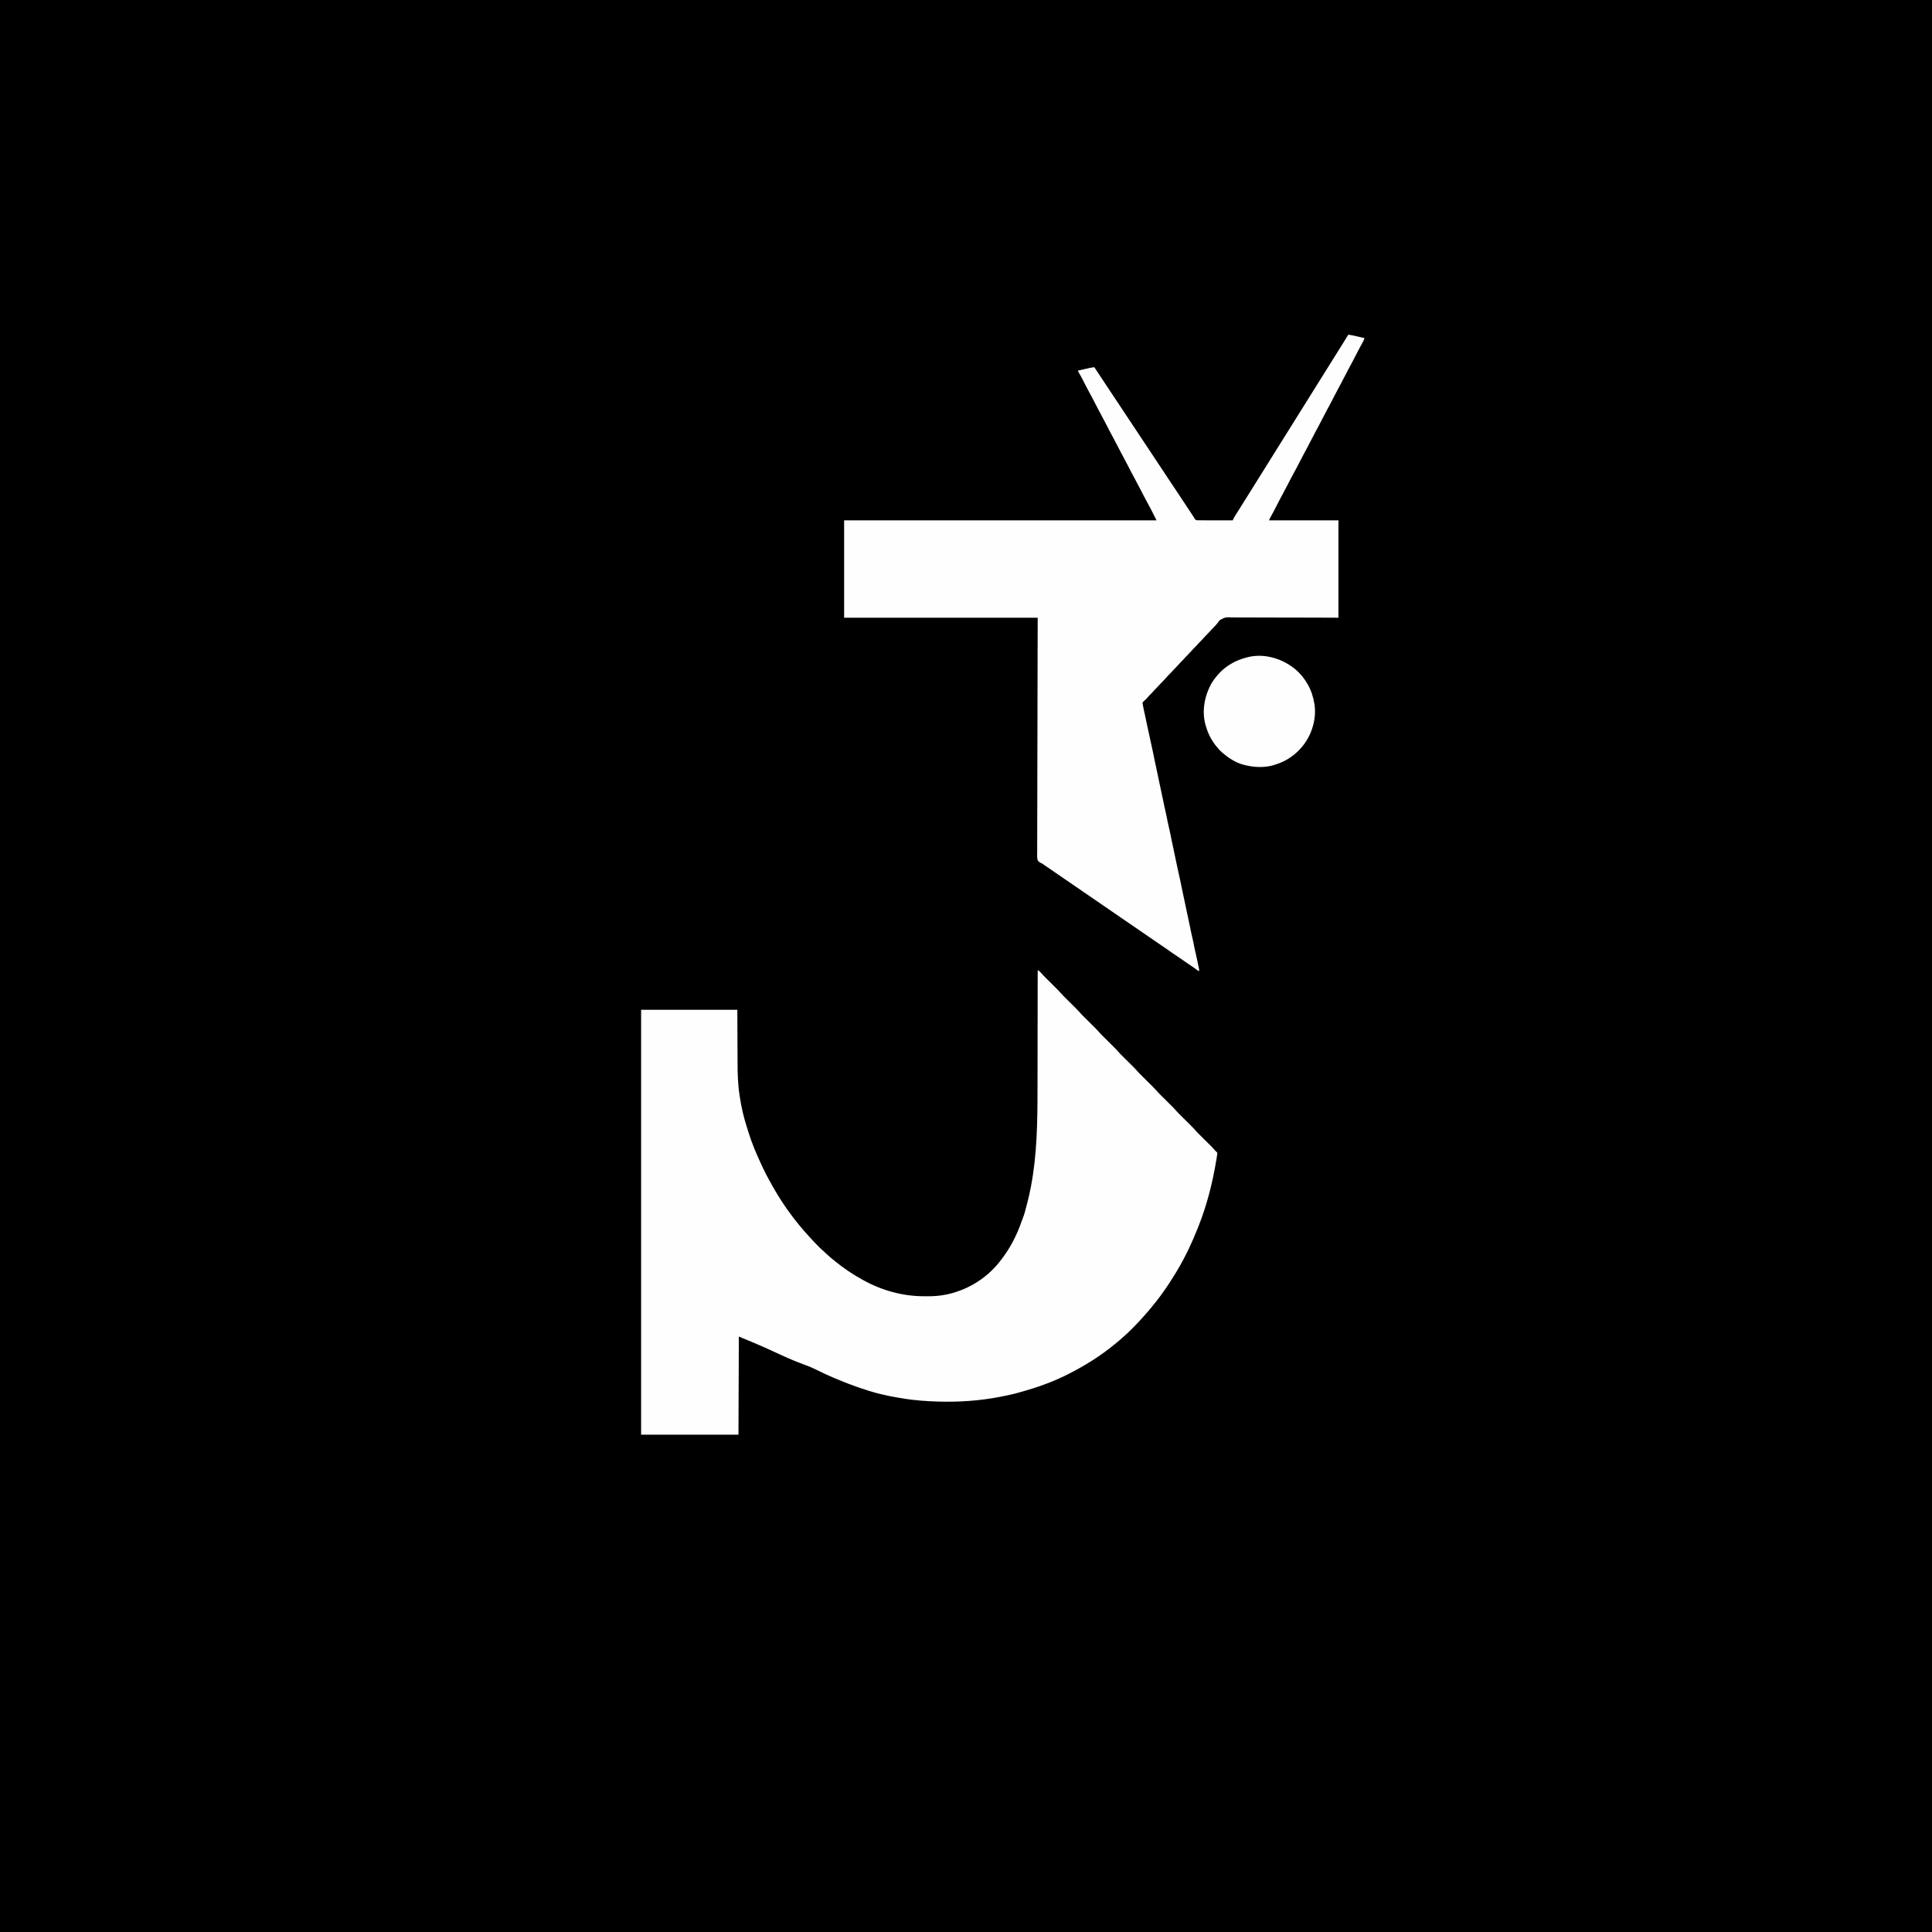 <?xml version="1.0" encoding="UTF-8"?>
<svg version="1.1" xmlns="http://www.w3.org/2000/svg" width="5120" height="5120">
<rect width="100%" height="100%" fill="#808080" stroke="none"/>
<path d="M0 0 C1689.6 0 3379.2 0 5120 0 C5120 1689.6 5120 3379.2 5120 5120 C3430.4 5120 1740.8 5120 0 5120 C0 3430.4 0 1740.8 0 0 Z " fill="#000000" transform="translate(0,0)"/>
<path d="M0 0 C3.717 1.728 5.712 3.685 8.422 6.797 C13.745 12.769 19.347 18.435 25.016 24.078 C25.921 24.981 26.827 25.883 27.76 26.813 C30.588 29.627 33.419 32.439 36.25 35.25 C40.008 38.981 43.763 42.716 47.516 46.453 C48.364 47.293 49.212 48.133 50.086 48.998 C53.664 52.562 57.173 56.132 60.464 59.964 C64.741 64.938 69.405 69.51 74.062 74.125 C75.023 75.081 75.982 76.036 76.942 76.993 C79.958 79.998 82.979 82.999 86 86 C89.507 89.483 93.012 92.968 96.512 96.456 C97.899 97.837 99.288 99.213 100.678 100.59 C105.019 104.915 109.182 109.301 113.174 113.949 C116.948 118.188 121.032 122.132 125.062 126.125 C126.023 127.081 126.982 128.036 127.942 128.993 C130.958 131.998 133.979 134.999 137 138 C140.507 141.483 144.012 144.968 147.512 148.456 C148.899 149.837 150.288 151.213 151.678 152.59 C156.019 156.915 160.182 161.301 164.174 165.949 C167.948 170.188 172.032 174.132 176.062 178.125 C177.023 179.081 177.982 180.036 178.942 180.993 C181.958 183.998 184.979 186.999 188 190 C191.507 193.483 195.012 196.968 198.512 200.456 C199.899 201.837 201.288 203.213 202.678 204.59 C207.019 208.915 211.182 213.301 215.174 217.949 C218.948 222.188 223.032 226.132 227.062 230.125 C228.023 231.081 228.982 232.036 229.942 232.993 C232.958 235.998 235.979 238.999 239 242 C242.507 245.483 246.012 248.968 249.512 252.456 C250.899 253.837 252.288 255.213 253.678 256.59 C258.019 260.915 262.182 265.301 266.174 269.949 C269.948 274.188 274.032 278.132 278.062 282.125 C279.023 283.081 279.982 284.036 280.942 284.993 C283.958 287.998 286.979 290.999 290 294 C293.507 297.483 297.012 300.968 300.512 304.456 C301.899 305.837 303.288 307.213 304.678 308.59 C309.019 312.915 313.182 317.301 317.174 321.949 C320.948 326.188 325.032 330.132 329.062 334.125 C330.023 335.081 330.982 336.036 331.942 336.993 C334.958 339.998 337.979 342.999 341 346 C344.507 349.483 348.012 352.968 351.512 356.456 C352.899 357.837 354.288 359.213 355.678 360.59 C360.019 364.915 364.182 369.301 368.174 373.949 C371.948 378.188 376.032 382.132 380.062 386.125 C381.023 387.081 381.982 388.036 382.942 388.993 C385.958 391.998 388.979 394.999 392 398 C395.507 401.483 399.012 404.968 402.512 408.456 C403.899 409.837 405.288 411.213 406.678 412.59 C411.019 416.915 415.182 421.301 419.174 425.949 C422.948 430.188 427.032 434.132 431.062 438.125 C432.023 439.081 432.982 440.036 433.942 440.993 C436.958 443.998 439.979 446.999 443 450 C446.507 453.483 450.012 456.968 453.512 460.456 C454.899 461.837 456.288 463.213 457.678 464.59 C462.163 469.059 466.497 473.575 470.578 478.417 C472.072 480.175 472.072 480.175 474.5 481.938 C476.33 484.454 476.08 485.085 475.68 488.084 C475.575 488.891 475.469 489.698 475.36 490.53 C474.815 494.268 474.243 497.997 473.617 501.723 C473.483 502.532 473.348 503.342 473.209 504.176 C463.259 563.651 448.457 622.929 426 679 C425.26 680.874 424.52 682.749 423.78 684.623 C409.151 721.593 392.172 757.713 372 792 C371.49 792.87 370.98 793.741 370.454 794.638 C363.604 806.291 356.437 817.713 349 829 C348.326 830.031 347.652 831.062 346.957 832.125 C333.253 852.921 318.543 873.083 302.535 892.161 C300.391 894.73 298.291 897.334 296.188 899.938 C292.62 904.305 288.902 908.511 285.105 912.68 C283.271 914.702 281.472 916.747 279.688 918.812 C270.834 928.949 261.53 938.635 251.999 948.132 C250.234 949.891 248.474 951.656 246.715 953.422 C240.977 959.163 235.185 964.736 229 970 C227.224 971.62 225.453 973.244 223.688 974.875 C218.285 979.796 212.688 984.415 207 989 C205.77 990.009 204.541 991.02 203.312 992.031 C165.858 1022.809 125.154 1048.067 82 1070 C81.054 1070.482 80.107 1070.964 79.132 1071.46 C40.22 1091.113 -1.198 1105.901 -43.191 1117.397 C-47.48 1118.571 -51.747 1119.806 -56.012 1121.062 C-63.621 1123.243 -71.316 1124.898 -79.062 1126.5 C-80.525 1126.806 -81.988 1127.111 -83.45 1127.417 C-87.631 1128.288 -91.815 1129.146 -96 1130 C-97.064 1130.217 -98.128 1130.434 -99.224 1130.658 C-112.088 1133.259 -124.987 1135.308 -138 1137 C-138.906 1137.122 -139.812 1137.245 -140.745 1137.371 C-195.662 1144.71 -251.801 1145.236 -307 1141 C-307.698 1140.947 -308.396 1140.893 -309.116 1140.839 C-326.215 1139.514 -343.13 1137.444 -360.028 1134.507 C-362.993 1134.001 -365.961 1133.529 -368.934 1133.066 C-384.108 1130.682 -399.056 1127.547 -414 1124 C-415.605 1123.624 -415.605 1123.624 -417.243 1123.24 C-436.853 1118.59 -455.85 1112.321 -474.876 1105.735 C-476.899 1105.035 -478.923 1104.338 -480.948 1103.642 C-496.211 1098.374 -511.18 1092.612 -526.025 1086.263 C-529.109 1084.954 -532.203 1083.671 -535.301 1082.395 C-536.349 1081.962 -537.397 1081.53 -538.478 1081.084 C-540.441 1080.275 -542.405 1079.467 -544.37 1078.662 C-555.813 1073.923 -566.944 1068.546 -578.043 1063.061 C-591.029 1056.645 -603.855 1050.563 -617.575 1045.863 C-646.956 1035.403 -675.48 1022.078 -703.746 1008.949 C-732.839 995.447 -762.307 983.147 -792 971 C-792.33 1056.8 -792.66 1142.6 -793 1231 C-878.14 1231 -963.28 1231 -1051 1231 C-1051 859.42 -1051 487.84 -1051 105 C-966.85 105 -882.7 105 -796 105 C-795.625 191.188 -795.625 191.188 -795.522 218.231 C-795.482 226.35 -795.482 226.35 -795.44 234.468 C-795.421 238.037 -795.407 241.606 -795.397 245.175 C-795.312 273.93 -794.602 302.336 -790.188 330.812 C-789.922 332.575 -789.656 334.337 -789.391 336.099 C-787.396 349.17 -785.038 362.129 -782 375 C-781.833 375.722 -781.666 376.444 -781.494 377.188 C-777.666 393.625 -772.845 409.874 -767.664 425.932 C-767.214 427.335 -766.768 428.74 -766.328 430.146 C-757.268 459.063 -745.529 487.036 -732.667 514.443 C-731.184 517.608 -729.716 520.779 -728.254 523.953 C-722.848 535.603 -716.871 546.888 -710.614 558.101 C-708.948 561.094 -707.299 564.097 -705.652 567.102 C-685.28 604.096 -661.654 639.238 -635 672 C-633.979 673.265 -633.979 673.265 -632.938 674.555 C-623.495 686.189 -613.707 697.462 -603.478 708.409 C-602.033 709.965 -600.602 711.532 -599.176 713.105 C-593.351 719.515 -587.363 725.74 -581.25 731.875 C-580.553 732.577 -579.856 733.278 -579.138 734.001 C-575.189 737.938 -571.138 741.688 -566.916 745.33 C-563.931 747.932 -561.068 750.659 -558.188 753.375 C-552.326 758.854 -546.281 764.004 -540 769 C-538.871 769.919 -537.744 770.84 -536.617 771.762 C-514.27 789.967 -490.243 806.089 -465 820 C-464.146 820.475 -463.291 820.95 -462.411 821.439 C-412.529 848.984 -357.933 864.19 -300.998 864.185 C-297.77 864.187 -294.544 864.206 -291.316 864.225 C-274.672 864.271 -258.704 863.065 -242.375 859.688 C-240.777 859.36 -240.777 859.36 -239.146 859.027 C-230.541 857.214 -222.292 854.924 -214 852 C-212.94 851.641 -212.94 851.641 -211.858 851.275 C-167.021 836.099 -126.624 806.904 -98 769 C-97.51 768.37 -97.021 767.741 -96.516 767.092 C-72.673 736.401 -54.623 701.237 -42.195 664.469 C-41.203 661.588 -40.124 658.803 -38.938 656 C-37.237 651.84 -35.919 647.595 -34.66 643.285 C-34.442 642.541 -34.225 641.797 -34 641.031 C-31.64 632.881 -29.541 624.672 -27.5 616.438 C-27.306 615.658 -27.112 614.879 -26.913 614.076 C-23.611 600.782 -20.532 587.465 -18 574 C-17.837 573.15 -17.675 572.299 -17.507 571.423 C-1.748 487.711 -0.543 402.252 -0.496 317.384 C-0.489 306.351 -0.466 295.317 -0.441 284.284 C-0.398 264.622 -0.368 244.961 -0.346 225.299 C-0.325 206.246 -0.298 187.193 -0.262 168.14 C-0.26 166.957 -0.258 165.775 -0.256 164.556 C-0.245 158.621 -0.234 152.686 -0.222 146.751 C-0.13 97.834 -0.058 48.917 0 0 Z " fill="#FEFEFE" transform="translate(2750,2571)"/>
<path d="M0 0 C5.589 0.619 10.966 1.565 16.438 2.848 C17.203 3.024 17.969 3.2 18.757 3.381 C21.172 3.938 23.586 4.5 26 5.062 C27.65 5.444 29.299 5.825 30.949 6.205 C34.967 7.133 38.984 8.065 43 9 C41.867 12.594 40.668 15.888 38.812 19.168 C38.149 20.357 38.149 20.357 37.473 21.57 C36.987 22.434 36.501 23.298 36 24.188 C30.454 34.187 25.2 44.318 20 54.5 C14.678 64.913 9.285 75.265 3.617 85.496 C-1.103 94.071 -5.545 102.785 -10 111.5 C-15.324 121.913 -20.715 132.265 -26.383 142.496 C-31.103 151.071 -35.545 159.785 -40 168.5 C-45.324 178.913 -50.715 189.265 -56.383 199.496 C-61.103 208.071 -65.545 216.785 -70 225.5 C-75.324 235.913 -80.715 246.265 -86.383 256.496 C-91.103 265.071 -95.545 273.785 -100 282.5 C-105.347 292.959 -110.763 303.359 -116.453 313.637 C-120.969 321.839 -125.233 330.166 -129.5 338.5 C-134.204 347.688 -138.937 356.844 -143.938 365.875 C-149.583 376.074 -154.88 386.442 -160.186 396.82 C-165.116 406.457 -170.134 416.023 -175.381 425.492 C-180.539 434.862 -185.371 444.399 -190.237 453.923 C-195.306 463.841 -200.452 473.697 -205.916 483.405 C-207.514 486.248 -208.966 488.897 -210 492 C-149.28 492 -88.56 492 -26 492 C-26 577.14 -26 662.28 -26 750 C-47.999 749.91 -69.998 749.82 -92.664 749.727 C-106.591 749.701 -120.518 749.678 -134.445 749.672 C-141.762 749.668 -149.079 749.664 -156.396 749.658 C-157.312 749.658 -158.229 749.657 -159.174 749.656 C-173.961 749.644 -188.747 749.582 -203.534 749.502 C-218.719 749.42 -233.904 749.393 -249.09 749.414 C-258.454 749.425 -267.816 749.395 -277.179 749.312 C-283.608 749.259 -290.036 749.258 -296.465 749.297 C-300.17 749.318 -303.872 749.317 -307.577 749.254 C-324.926 748.429 -324.926 748.429 -339.829 755.915 C-342.037 758.279 -344.011 760.712 -345.859 763.366 C-347.349 765.499 -349.058 767.394 -350.812 769.312 C-351.324 769.917 -351.836 770.522 -352.363 771.145 C-355.033 774.171 -357.945 776.952 -360.816 779.785 C-362.78 781.777 -364.621 783.813 -366.438 785.938 C-369.156 789.11 -372.028 792.063 -375 795 C-377.952 797.916 -380.804 800.846 -383.5 804 C-386.983 808.075 -390.778 811.793 -394.59 815.559 C-397.269 818.272 -399.746 821.108 -402.223 824.004 C-404.951 827.068 -407.897 829.905 -410.816 832.785 C-412.78 834.777 -414.621 836.813 -416.438 838.938 C-419.156 842.11 -422.028 845.063 -425 848 C-427.952 850.916 -430.804 853.846 -433.5 857 C-436.985 861.076 -440.781 864.796 -444.594 868.562 C-446.654 870.65 -448.595 872.772 -450.5 875 C-453.983 879.075 -457.778 882.793 -461.59 886.559 C-464.269 889.272 -466.746 892.108 -469.223 895.004 C-471.951 898.068 -474.897 900.905 -477.816 903.785 C-479.78 905.777 -481.621 907.813 -483.438 909.938 C-486.156 913.11 -489.028 916.063 -492 919 C-494.952 921.916 -497.804 924.846 -500.5 928 C-503.983 932.075 -507.778 935.793 -511.59 939.559 C-514.269 942.272 -516.746 945.108 -519.223 948.004 C-521.949 951.065 -524.891 953.9 -527.809 956.777 C-530.421 959.427 -532.841 962.195 -535.219 965.055 C-537 967 -537 967 -539.281 968.82 C-541.679 970.782 -543.333 972.383 -545 975 C-545.078 977.902 -545.078 977.902 -544.379 980.992 C-544.164 982.147 -543.949 983.302 -543.727 984.492 C-543.487 985.65 -543.247 986.807 -543 988 C-542.798 989.013 -542.596 990.025 -542.388 991.069 C-541.745 994.198 -541.064 997.318 -540.375 1000.438 C-539.84 1002.893 -539.307 1005.349 -538.773 1007.805 C-538.633 1008.452 -538.492 1009.099 -538.347 1009.766 C-536.695 1017.372 -535.107 1024.991 -533.514 1032.609 C-530.345 1047.743 -527.067 1062.847 -523.684 1077.935 C-522.541 1083.057 -521.426 1088.184 -520.312 1093.312 C-520.122 1094.189 -519.932 1095.065 -519.736 1095.969 C-519.155 1098.645 -518.578 1101.323 -518 1104 C-517.765 1105.082 -517.53 1106.165 -517.288 1107.28 C-515.497 1115.566 -513.823 1123.87 -512.188 1132.188 C-509.98 1143.333 -507.61 1154.433 -505.11 1165.516 C-503.476 1172.784 -501.963 1180.065 -500.536 1187.377 C-499.164 1194.341 -497.621 1201.263 -496.062 1208.188 C-494.112 1216.855 -492.266 1225.531 -490.562 1234.25 C-488.544 1244.577 -486.26 1254.834 -483.911 1265.09 C-481.981 1273.521 -480.191 1281.94 -478.676 1290.453 C-477.65 1295.838 -476.359 1301.151 -475.062 1306.477 C-472.47 1317.315 -470.338 1328.255 -468.188 1339.188 C-466.072 1349.88 -463.803 1360.528 -461.396 1371.158 C-458.719 1383.073 -456.301 1395.04 -453.891 1407.011 C-452.206 1415.351 -450.416 1423.65 -448.439 1431.926 C-445.728 1443.286 -443.441 1454.729 -441.188 1466.188 C-438.98 1477.333 -436.61 1488.433 -434.11 1499.516 C-432.476 1506.784 -430.963 1514.065 -429.536 1521.377 C-428.164 1528.341 -426.621 1535.263 -425.062 1542.188 C-423.112 1550.855 -421.266 1559.531 -419.562 1568.25 C-417.544 1578.577 -415.26 1588.834 -412.911 1599.09 C-410.981 1607.521 -409.191 1615.94 -407.676 1624.453 C-406.62 1629.994 -405.279 1635.462 -403.965 1640.945 C-402.71 1646.188 -401.562 1651.45 -400.471 1656.729 C-400.107 1658.485 -399.739 1660.239 -399.369 1661.994 C-398.654 1665.39 -397.951 1668.788 -397.25 1672.188 C-397.015 1673.3 -396.78 1674.412 -396.537 1675.559 C-396.324 1676.605 -396.111 1677.652 -395.891 1678.73 C-395.695 1679.673 -395.499 1680.616 -395.298 1681.587 C-395 1684 -395 1684 -396 1687 C-396.804 1686.392 -397.609 1685.783 -398.438 1685.156 C-407.494 1678.38 -416.806 1672.047 -426.258 1665.836 C-432.025 1662.035 -437.648 1658.096 -443.214 1654.007 C-448.046 1650.527 -453.027 1647.273 -458 1644 C-464.857 1639.487 -471.597 1634.877 -478.213 1630.018 C-483.126 1626.46 -488.161 1623.082 -493.188 1619.688 C-495.399 1618.19 -497.61 1616.69 -499.82 1615.191 C-500.882 1614.472 -501.943 1613.753 -503.036 1613.012 C-506.888 1610.397 -510.728 1607.766 -514.562 1605.125 C-515.189 1604.693 -515.816 1604.261 -516.462 1603.817 C-517.694 1602.968 -518.926 1602.119 -520.158 1601.27 C-523.375 1599.052 -526.594 1596.839 -529.812 1594.625 C-530.465 1594.176 -531.118 1593.727 -531.791 1593.264 C-537.022 1589.668 -542.26 1586.083 -547.5 1582.5 C-556.657 1576.238 -565.8 1569.955 -574.938 1563.666 C-582.785 1558.267 -590.638 1552.877 -598.5 1547.5 C-607.657 1541.238 -616.8 1534.955 -625.938 1528.666 C-633.785 1523.267 -641.638 1517.877 -649.5 1512.5 C-658.657 1506.238 -667.8 1499.955 -676.938 1493.666 C-684.785 1488.267 -692.638 1482.877 -700.5 1477.5 C-709.657 1471.238 -718.8 1464.955 -727.938 1458.666 C-735.785 1453.267 -743.638 1447.877 -751.5 1442.5 C-760.657 1436.238 -769.8 1429.955 -778.938 1423.666 C-780.896 1422.319 -782.854 1420.972 -784.812 1419.625 C-785.461 1419.178 -786.11 1418.732 -786.779 1418.272 C-790.461 1415.739 -794.15 1413.215 -797.844 1410.699 C-798.67 1410.136 -799.497 1409.572 -800.348 1408.992 C-801.928 1407.915 -803.509 1406.84 -805.091 1405.766 C-806.561 1404.764 -808.014 1403.738 -809.449 1402.687 C-811.954 1400.916 -811.954 1400.916 -814.816 1399.826 C-818.553 1397.963 -820.503 1396.385 -823 1393 C-825.232 1384.879 -824.434 1375.962 -824.323 1367.627 C-824.328 1364.968 -824.337 1362.309 -824.351 1359.65 C-824.374 1353.864 -824.356 1348.08 -824.311 1342.294 C-824.245 1333.691 -824.242 1325.089 -824.251 1316.487 C-824.266 1302.015 -824.229 1287.544 -824.163 1273.073 C-824.098 1258.745 -824.056 1244.417 -824.044 1230.088 C-824.043 1229.197 -824.042 1228.306 -824.041 1227.388 C-824.038 1222.864 -824.034 1218.34 -824.031 1213.816 C-824.008 1181.769 -823.934 1149.723 -823.83 1117.677 C-823.729 1086.545 -823.651 1055.412 -823.604 1024.28 C-823.601 1022.322 -823.598 1020.364 -823.595 1018.407 C-823.571 1002.5 -823.549 986.593 -823.527 970.686 C-823.423 897.124 -823.203 823.562 -823 750 C-992.29 750 -1161.58 750 -1336 750 C-1336 664.86 -1336 579.72 -1336 492 C-1062.76 492 -789.52 492 -508 492 C-515.049 477.898 -515.049 477.898 -522.25 463.875 C-522.807 462.804 -523.363 461.734 -523.937 460.63 C-527.441 453.916 -531.029 447.256 -534.688 440.625 C-540.406 430.255 -545.795 419.725 -551.185 409.182 C-555.681 400.392 -560.215 391.637 -565 383 C-570.627 372.844 -575.902 362.516 -581.187 352.179 C-585.682 343.39 -590.215 334.637 -595 326 C-600.627 315.844 -605.902 305.516 -611.187 295.179 C-615.682 286.39 -620.215 277.637 -625 269 C-630.627 258.844 -635.902 248.516 -641.187 238.179 C-645.682 229.39 -650.215 220.637 -655 212 C-660.627 201.844 -665.902 191.516 -671.187 181.179 C-676.113 171.549 -681.126 161.987 -686.372 152.526 C-692.02 142.27 -697.296 131.818 -702.596 121.379 C-706.434 113.842 -710.373 106.456 -714.774 99.227 C-716 97 -716 97 -716 95 C-711.002 93.876 -706.003 92.755 -701.004 91.637 C-699.305 91.257 -697.607 90.876 -695.909 90.493 C-693.459 89.942 -691.009 89.395 -688.559 88.848 C-687.807 88.678 -687.056 88.508 -686.282 88.333 C-681.867 87.352 -677.485 86.582 -673 86 C-672.681 86.485 -672.362 86.969 -672.034 87.469 C-656.758 110.681 -641.465 133.881 -626.018 156.98 C-624.093 159.86 -622.171 162.742 -620.25 165.625 C-617.402 169.899 -614.55 174.171 -611.697 178.442 C-597.316 199.969 -582.999 221.537 -568.771 243.166 C-562.573 252.587 -556.357 261.995 -550.089 271.37 C-548.446 273.829 -546.807 276.289 -545.168 278.75 C-542.348 282.981 -539.524 287.209 -536.7 291.437 C-522.318 312.967 -508 334.536 -493.771 356.166 C-487.573 365.587 -481.357 374.995 -475.089 384.37 C-473.446 386.829 -471.807 389.289 -470.168 391.75 C-467.348 395.981 -464.524 400.209 -461.7 404.437 C-458.903 408.624 -456.108 412.812 -453.312 417 C-452.715 417.896 -452.117 418.792 -451.501 419.715 C-440.377 436.388 -429.333 453.115 -418.331 469.869 C-417.743 470.764 -417.154 471.66 -416.548 472.582 C-415.455 474.244 -414.363 475.907 -413.273 477.571 C-412.537 478.691 -412.537 478.691 -411.785 479.833 C-411.366 480.472 -410.946 481.112 -410.514 481.77 C-409.764 482.874 -409.764 482.874 -409 484 C-408.686 484.589 -408.373 485.179 -408.05 485.786 C-406.398 488.6 -405.181 490.622 -401.984 491.645 C-399.445 491.904 -396.989 491.931 -394.436 491.886 C-393.48 491.897 -392.523 491.908 -391.538 491.919 C-388.382 491.946 -385.229 491.925 -382.074 491.902 C-379.884 491.912 -377.694 491.924 -375.504 491.94 C-369.745 491.972 -363.987 491.962 -358.228 491.944 C-352.349 491.933 -346.47 491.961 -340.592 491.986 C-329.061 492.03 -317.531 492.029 -306 492 C-305.701 491.23 -305.402 490.459 -305.094 489.666 C-303.889 486.729 -302.398 484.191 -300.727 481.492 C-300.073 480.433 -299.419 479.374 -298.746 478.283 C-298.039 477.147 -297.332 476.011 -296.625 474.875 C-295.895 473.696 -295.165 472.517 -294.436 471.338 C-289.354 463.134 -284.215 454.966 -279.047 446.816 C-275.57 441.33 -272.128 435.822 -268.688 430.312 C-268.057 429.303 -267.427 428.294 -266.777 427.253 C-265.492 425.196 -264.208 423.138 -262.923 421.081 C-259.784 416.053 -256.642 411.026 -253.5 406 C-252.25 404 -251 402 -249.75 400 C-126 202 -126 202 -30.373 48.997 C-29.13 47.008 -27.887 45.019 -26.645 43.031 C-23.41 37.855 -20.174 32.68 -16.934 27.508 C-16.265 26.439 -15.596 25.371 -14.906 24.27 C-13.637 22.243 -12.368 20.217 -11.098 18.191 C-7.328 12.169 -3.632 6.106 0 0 Z " fill="#FEFEFE" transform="translate(3573,887)"/>
<path d="M0 0 C12.342 10.557 22.237 22.701 30.445 36.691 C30.824 37.33 31.203 37.969 31.594 38.627 C40.869 54.482 46.508 71.592 49.445 89.691 C49.617 90.627 49.788 91.562 49.964 92.525 C55.475 128.804 44.249 167.698 23.004 197.125 C14.685 208.331 5.549 218.207 -5.555 226.691 C-6.405 227.358 -7.256 228.024 -8.133 228.711 C-23.297 240.22 -40.482 248.287 -58.742 253.504 C-59.417 253.699 -60.093 253.894 -60.789 254.095 C-85.529 260.748 -112.01 259.152 -136.555 252.691 C-137.287 252.504 -138.019 252.318 -138.773 252.125 C-158.577 246.894 -177.186 234.897 -192.555 221.691 C-193.412 220.97 -194.269 220.248 -195.152 219.504 C-201.383 214.111 -206.545 208.222 -211.555 201.691 C-212.222 200.839 -212.89 199.987 -213.578 199.109 C-225.083 183.944 -233.15 166.764 -238.367 148.504 C-238.562 147.829 -238.757 147.153 -238.958 146.458 C-249.139 108.599 -241.213 68.646 -222.058 35.184 C-218.093 28.61 -213.472 22.575 -208.555 16.691 C-208.096 16.142 -207.637 15.592 -207.165 15.025 C-186.72 -9.093 -159.09 -24.78 -128.555 -32.309 C-127.866 -32.485 -127.176 -32.661 -126.466 -32.843 C-82.424 -43.727 -33.97 -28.593 0 0 Z " fill="#FEFEFE" transform="translate(3433.555,1774.309)"/>
</svg>
